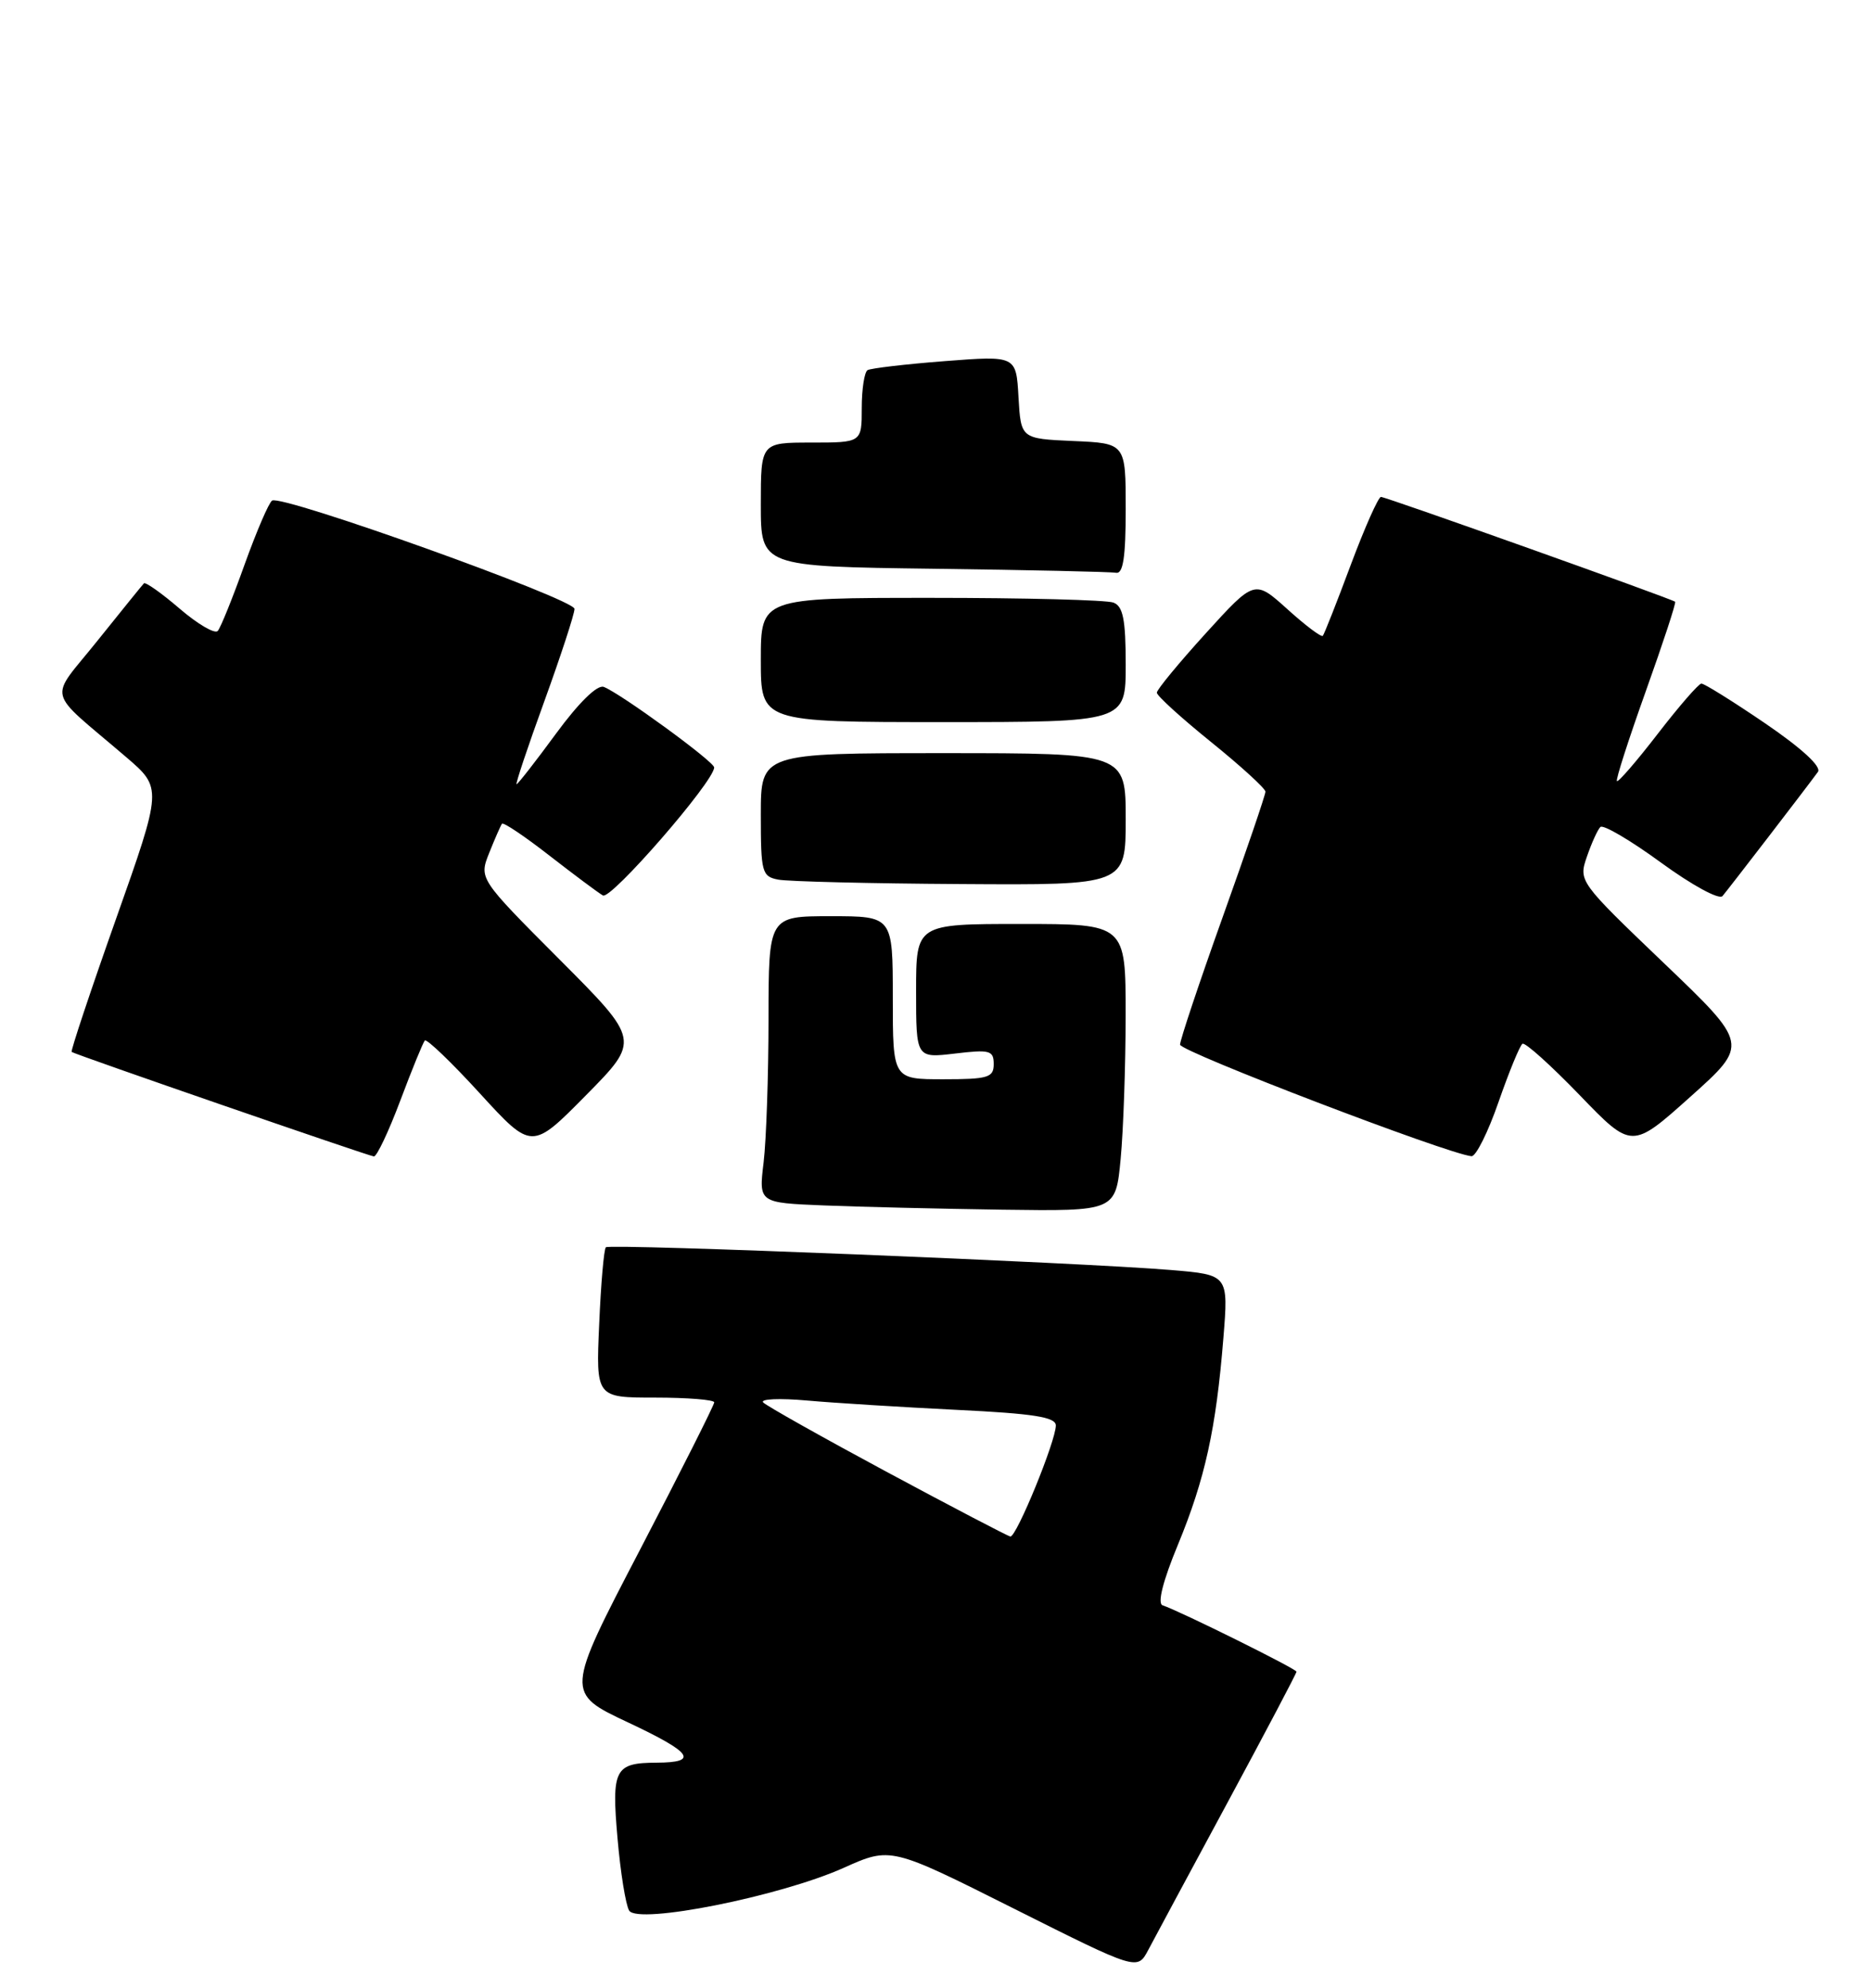<?xml version="1.0" encoding="UTF-8" standalone="no"?>
<!DOCTYPE svg PUBLIC "-//W3C//DTD SVG 1.1//EN" "http://www.w3.org/Graphics/SVG/1.1/DTD/svg11.dtd" >
<svg xmlns="http://www.w3.org/2000/svg" xmlns:xlink="http://www.w3.org/1999/xlink" version="1.1" viewBox="0 0 241 256">
 <g >
 <path fill="currentColor"
d=" M 158.15 232.09 C 163.02 223.06 167.00 215.51 167.00 215.30 C 167.00 214.94 151.97 207.49 149.75 206.75 C 149.06 206.52 149.79 203.62 151.73 198.94 C 155.22 190.48 156.64 184.03 157.58 172.35 C 158.24 164.19 158.24 164.19 150.87 163.57 C 139.26 162.60 78.55 160.15 78.04 160.64 C 77.79 160.88 77.40 165.34 77.18 170.54 C 76.76 180.00 76.76 180.00 84.38 180.00 C 88.57 180.00 92.00 180.28 92.00 180.61 C 92.00 180.95 87.69 189.51 82.42 199.63 C 72.83 218.04 72.83 218.04 80.93 221.85 C 89.18 225.73 90.07 226.99 84.58 227.02 C 79.18 227.04 78.76 227.84 79.54 236.74 C 79.92 241.16 80.60 245.35 81.04 246.07 C 82.17 247.89 100.51 244.23 108.68 240.56 C 114.73 237.85 114.73 237.85 130.61 245.82 C 146.50 253.79 146.50 253.79 147.90 251.15 C 148.67 249.69 153.28 241.11 158.15 232.09 Z  M 144.35 149.25 C 144.70 145.54 144.99 137.21 144.99 130.75 C 145.00 119.00 145.00 119.00 131.50 119.00 C 118.00 119.00 118.00 119.00 118.00 127.64 C 118.00 136.28 118.00 136.28 123.00 135.69 C 127.50 135.15 128.00 135.29 128.00 137.05 C 128.00 138.78 127.28 139.00 121.50 139.00 C 115.00 139.00 115.00 139.00 115.00 128.50 C 115.00 118.00 115.00 118.00 107.00 118.00 C 99.00 118.00 99.00 118.00 98.99 131.25 C 98.99 138.54 98.70 146.84 98.36 149.71 C 97.73 154.91 97.73 154.91 106.12 155.25 C 110.73 155.44 121.07 155.68 129.11 155.80 C 143.71 156.00 143.71 156.00 144.35 149.25 Z  M 51.56 141.75 C 53.06 137.76 54.48 134.28 54.72 134.01 C 54.95 133.75 58.15 136.81 61.82 140.83 C 68.50 148.13 68.50 148.13 75.48 141.06 C 82.46 133.99 82.46 133.99 72.07 123.57 C 61.69 113.16 61.69 113.16 63.02 109.83 C 63.75 108.00 64.49 106.32 64.66 106.09 C 64.84 105.87 67.57 107.70 70.74 110.17 C 73.91 112.63 77.02 114.96 77.66 115.33 C 78.69 115.93 91.98 100.65 91.99 98.84 C 92.00 98.10 79.90 89.28 77.77 88.47 C 76.94 88.15 74.57 90.47 71.63 94.47 C 69.00 98.06 66.70 101.00 66.54 101.00 C 66.37 101.00 67.98 96.19 70.12 90.30 C 72.25 84.42 74.00 79.07 74.00 78.42 C 74.00 77.17 36.34 63.67 35.05 64.47 C 34.63 64.73 33.04 68.44 31.50 72.72 C 29.97 77.00 28.42 80.84 28.05 81.26 C 27.68 81.68 25.47 80.39 23.14 78.39 C 20.81 76.39 18.74 74.93 18.54 75.13 C 18.34 75.33 15.66 78.65 12.57 82.50 C 6.22 90.44 5.75 88.52 16.24 97.50 C 20.91 101.50 20.91 101.50 14.93 118.39 C 11.64 127.68 9.08 135.37 9.23 135.48 C 9.71 135.83 47.48 148.88 48.16 148.94 C 48.53 148.97 50.06 145.74 51.56 141.75 Z  M 193.03 141.91 C 194.39 138.01 195.77 134.64 196.11 134.43 C 196.45 134.22 199.75 137.19 203.46 141.03 C 210.19 148.01 210.19 148.01 217.73 141.26 C 225.27 134.51 225.27 134.51 214.29 124.01 C 203.37 113.56 203.32 113.48 204.41 110.32 C 205.01 108.57 205.79 106.86 206.14 106.51 C 206.50 106.16 210.01 108.22 213.94 111.09 C 217.93 114.00 221.43 115.91 221.87 115.41 C 222.61 114.54 232.53 101.65 234.16 99.42 C 234.66 98.75 232.11 96.40 227.38 93.17 C 223.21 90.33 219.50 88.02 219.15 88.04 C 218.79 88.06 216.27 90.96 213.54 94.50 C 210.82 98.03 208.44 100.78 208.27 100.60 C 208.10 100.43 209.78 95.21 212.00 89.00 C 214.22 82.79 215.92 77.62 215.77 77.50 C 215.25 77.09 178.49 63.99 177.88 64.00 C 177.54 64.00 175.79 67.94 173.99 72.75 C 172.20 77.56 170.57 81.68 170.39 81.89 C 170.20 82.10 168.15 80.56 165.83 78.46 C 161.60 74.65 161.60 74.65 155.31 81.57 C 151.85 85.38 149.01 88.82 149.01 89.21 C 149.00 89.60 152.15 92.46 156.00 95.57 C 159.85 98.68 163.00 101.56 163.00 101.96 C 163.00 102.37 160.53 109.62 157.50 118.09 C 154.47 126.56 152.00 133.96 152.00 134.54 C 152.00 135.43 186.51 148.64 189.54 148.91 C 190.11 148.96 191.68 145.81 193.03 141.91 Z  M 145.00 105.50 C 145.00 97.00 145.00 97.00 121.50 97.00 C 98.00 97.00 98.00 97.00 98.00 104.93 C 98.00 112.36 98.14 112.89 100.25 113.29 C 101.49 113.53 112.06 113.79 123.75 113.86 C 145.00 114.00 145.00 114.00 145.00 105.50 Z  M 145.00 85.61 C 145.00 79.79 144.66 78.08 143.42 77.61 C 142.55 77.27 131.97 77.00 119.92 77.00 C 98.00 77.00 98.00 77.00 98.00 85.00 C 98.00 93.00 98.00 93.00 121.50 93.00 C 145.00 93.00 145.00 93.00 145.00 85.61 Z  M 145.00 65.55 C 145.00 57.09 145.00 57.09 138.25 56.80 C 131.50 56.50 131.50 56.50 131.19 51.15 C 130.89 45.80 130.89 45.80 121.69 46.51 C 116.64 46.90 112.16 47.43 111.75 47.67 C 111.34 47.92 111.00 50.12 111.00 52.56 C 111.00 57.00 111.00 57.00 104.50 57.00 C 98.00 57.00 98.00 57.00 98.00 64.98 C 98.00 72.96 98.00 72.96 120.25 73.25 C 132.49 73.41 143.06 73.64 143.75 73.77 C 144.67 73.94 145.00 71.77 145.00 65.55 Z  M 114.31 189.62 C 105.96 185.13 98.76 181.08 98.31 180.63 C 97.86 180.17 100.42 180.06 104.00 180.38 C 107.58 180.70 116.24 181.23 123.25 181.58 C 133.16 182.06 136.00 182.51 136.00 183.59 C 136.00 185.59 130.91 198.02 130.14 197.89 C 129.79 197.83 122.66 194.10 114.31 189.62 Z "/>
</g>
</svg>